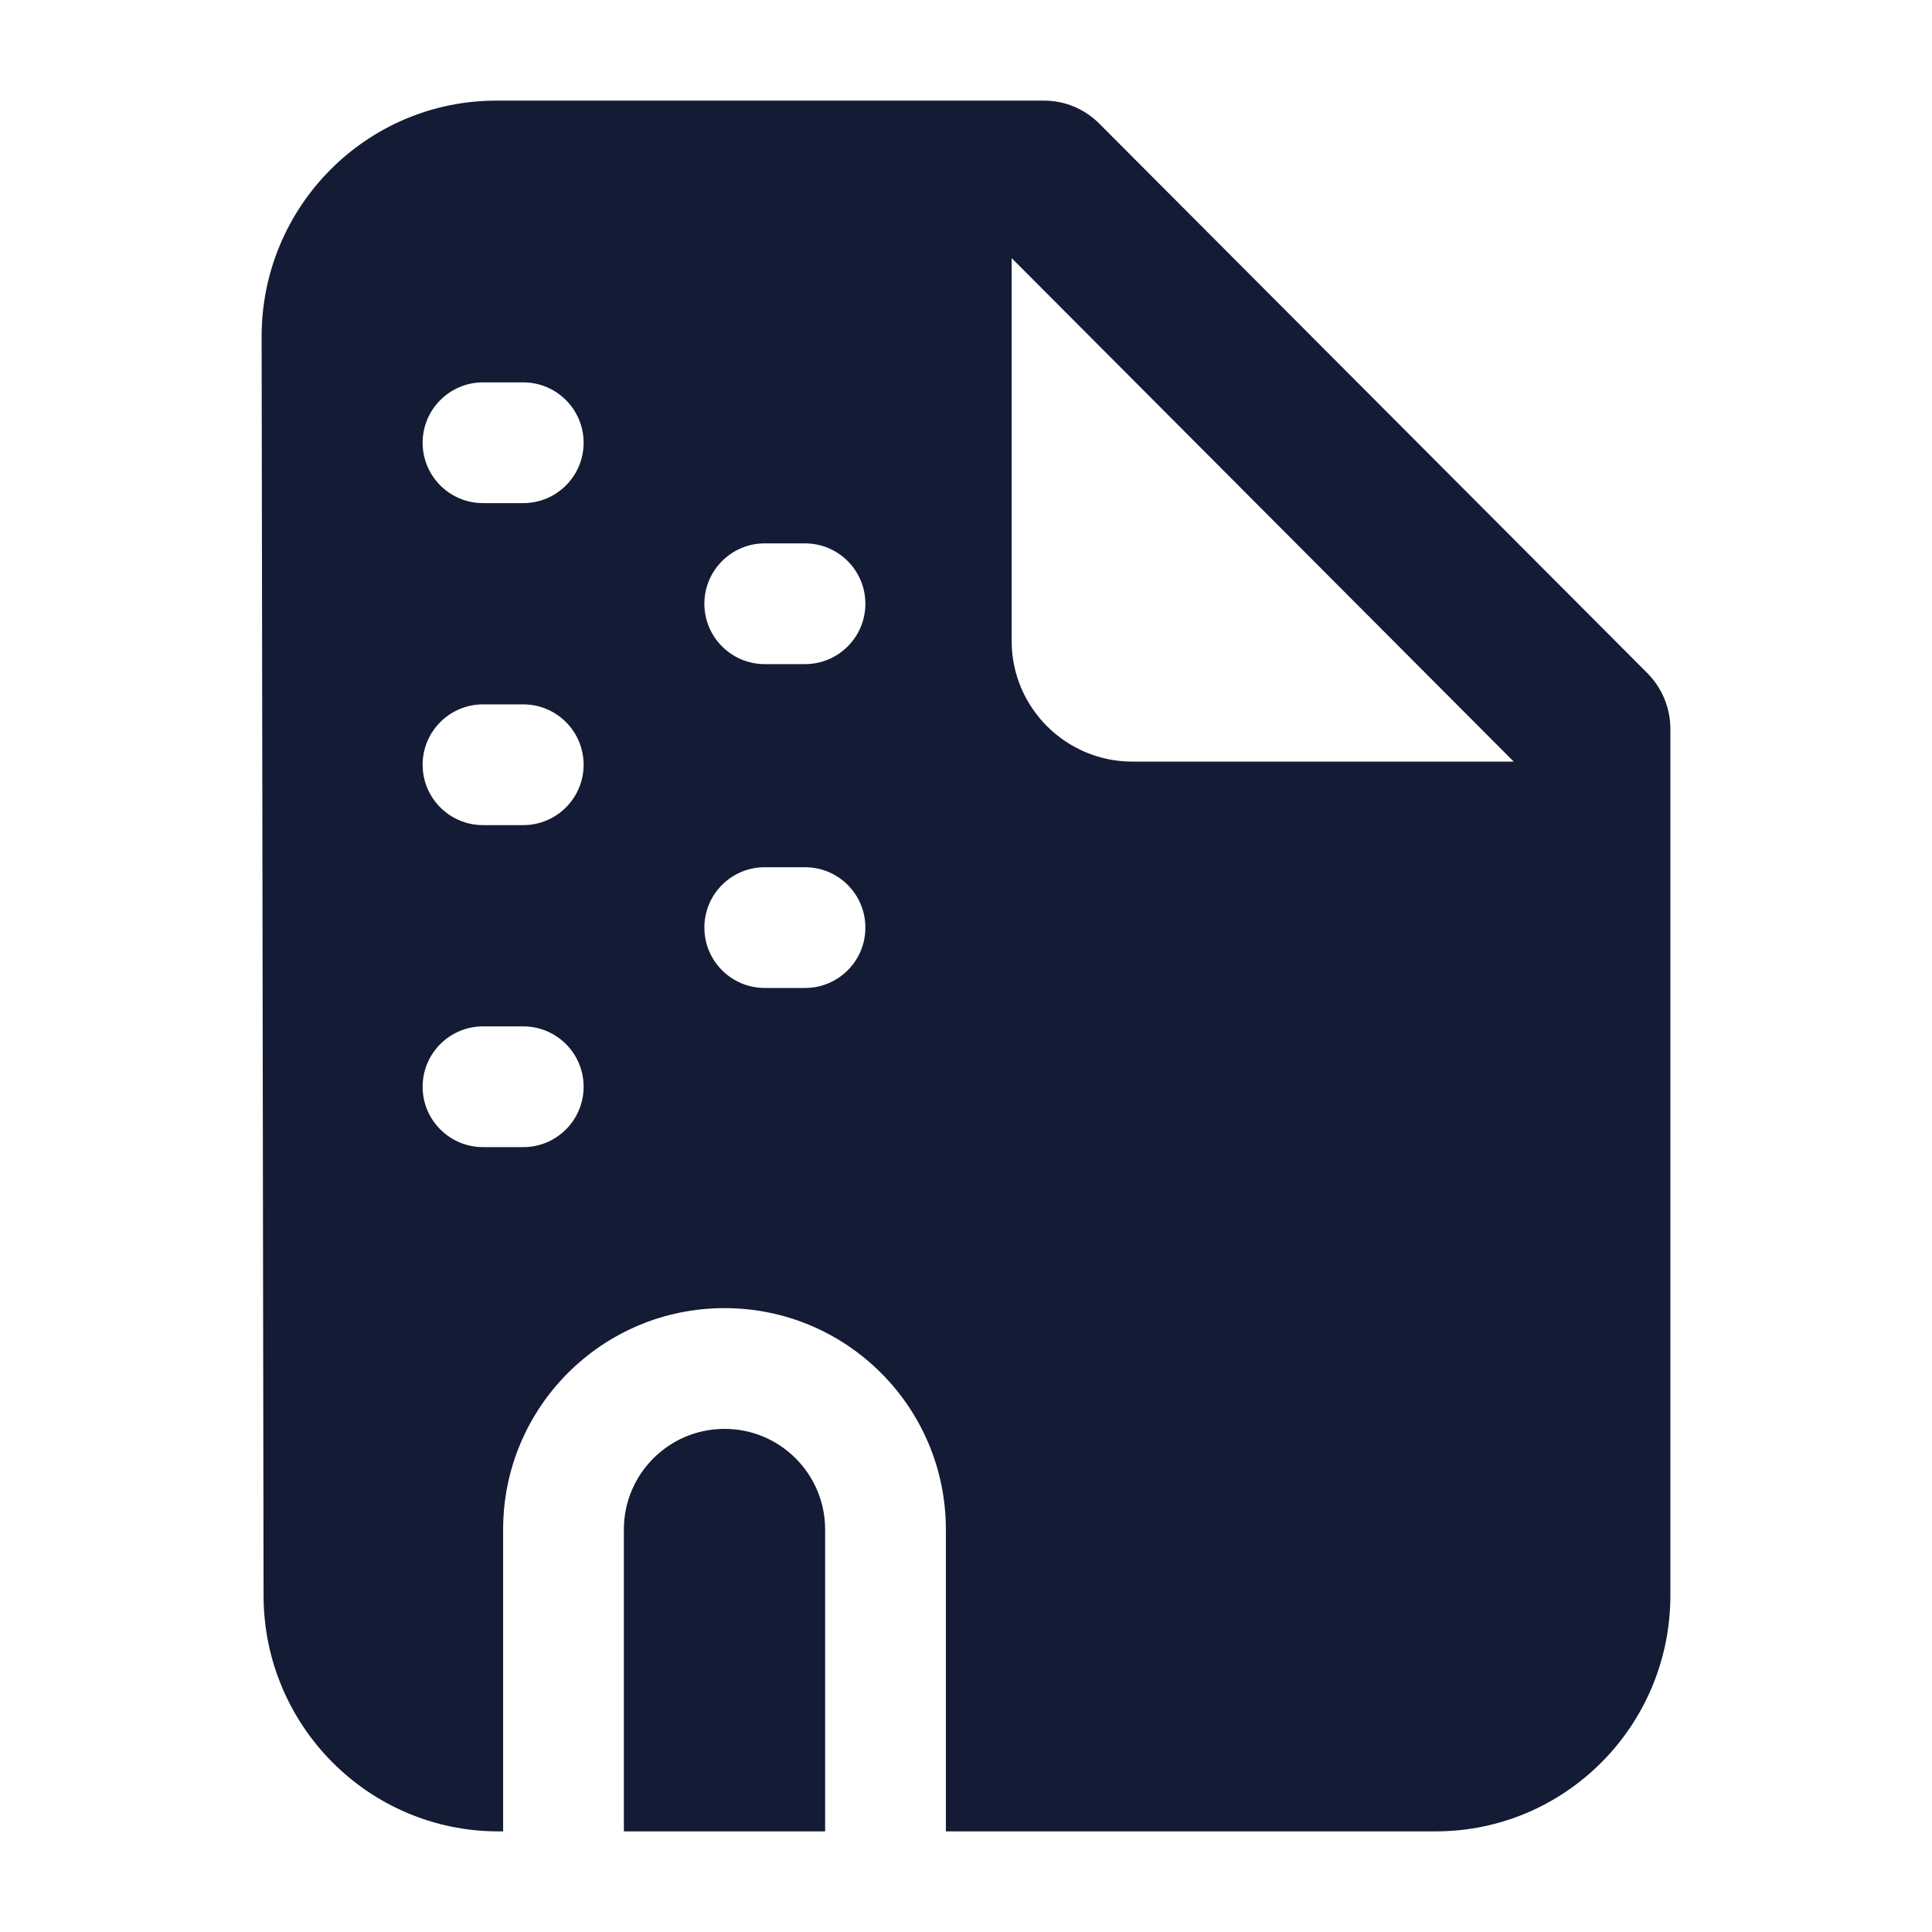 <svg width="24" height="24" viewBox="0 0 24 24" fill="none" xmlns="http://www.w3.org/2000/svg">
<path fill-rule="evenodd" clip-rule="evenodd" d="M6.191 22.75C4.582 22.75 3.277 21.44 3.274 19.823L3.25 4.186C3.247 2.565 4.554 1.25 6.167 1.25H12.97C13.227 1.25 13.474 1.353 13.656 1.536L20.465 8.363C20.647 8.547 20.75 8.795 20.75 9.055V19.818C20.75 21.438 19.444 22.75 17.833 22.75H11.75V19C11.75 17.481 10.519 16.25 9 16.25C7.481 16.25 6.25 17.481 6.25 19V22.75H6.191ZM18.804 9.461L12.567 3.206V7.961C12.567 8.789 13.239 9.461 14.067 9.461H18.804ZM10.25 19V22.75H7.75V19C7.75 18.31 8.31 17.75 9 17.75C9.69 17.75 10.25 18.31 10.25 19ZM6 4.75C5.586 4.75 5.25 5.086 5.25 5.5C5.25 5.914 5.586 6.25 6 6.25H6.5C6.914 6.25 7.25 5.914 7.25 5.5C7.25 5.086 6.914 4.75 6.5 4.75H6ZM9.5 6.75C9.086 6.75 8.75 7.086 8.75 7.5C8.75 7.914 9.086 8.25 9.5 8.25H10C10.414 8.25 10.75 7.914 10.75 7.5C10.75 7.086 10.414 6.75 10 6.75H9.5ZM6 8.75C5.586 8.75 5.25 9.086 5.25 9.5C5.25 9.914 5.586 10.25 6 10.25H6.5C6.914 10.25 7.25 9.914 7.25 9.5C7.25 9.086 6.914 8.75 6.5 8.75H6ZM9.5 10.773C9.086 10.773 8.75 11.108 8.75 11.523C8.75 11.937 9.086 12.273 9.5 12.273H10C10.414 12.273 10.75 11.937 10.75 11.523C10.75 11.108 10.414 10.773 10 10.773H9.5ZM6 12.75C5.586 12.75 5.25 13.086 5.25 13.5C5.25 13.914 5.586 14.25 6 14.25H6.5C6.914 14.25 7.25 13.914 7.25 13.5C7.25 13.086 6.914 12.75 6.5 12.75H6Z" fill="#141B34"/>
</svg>
